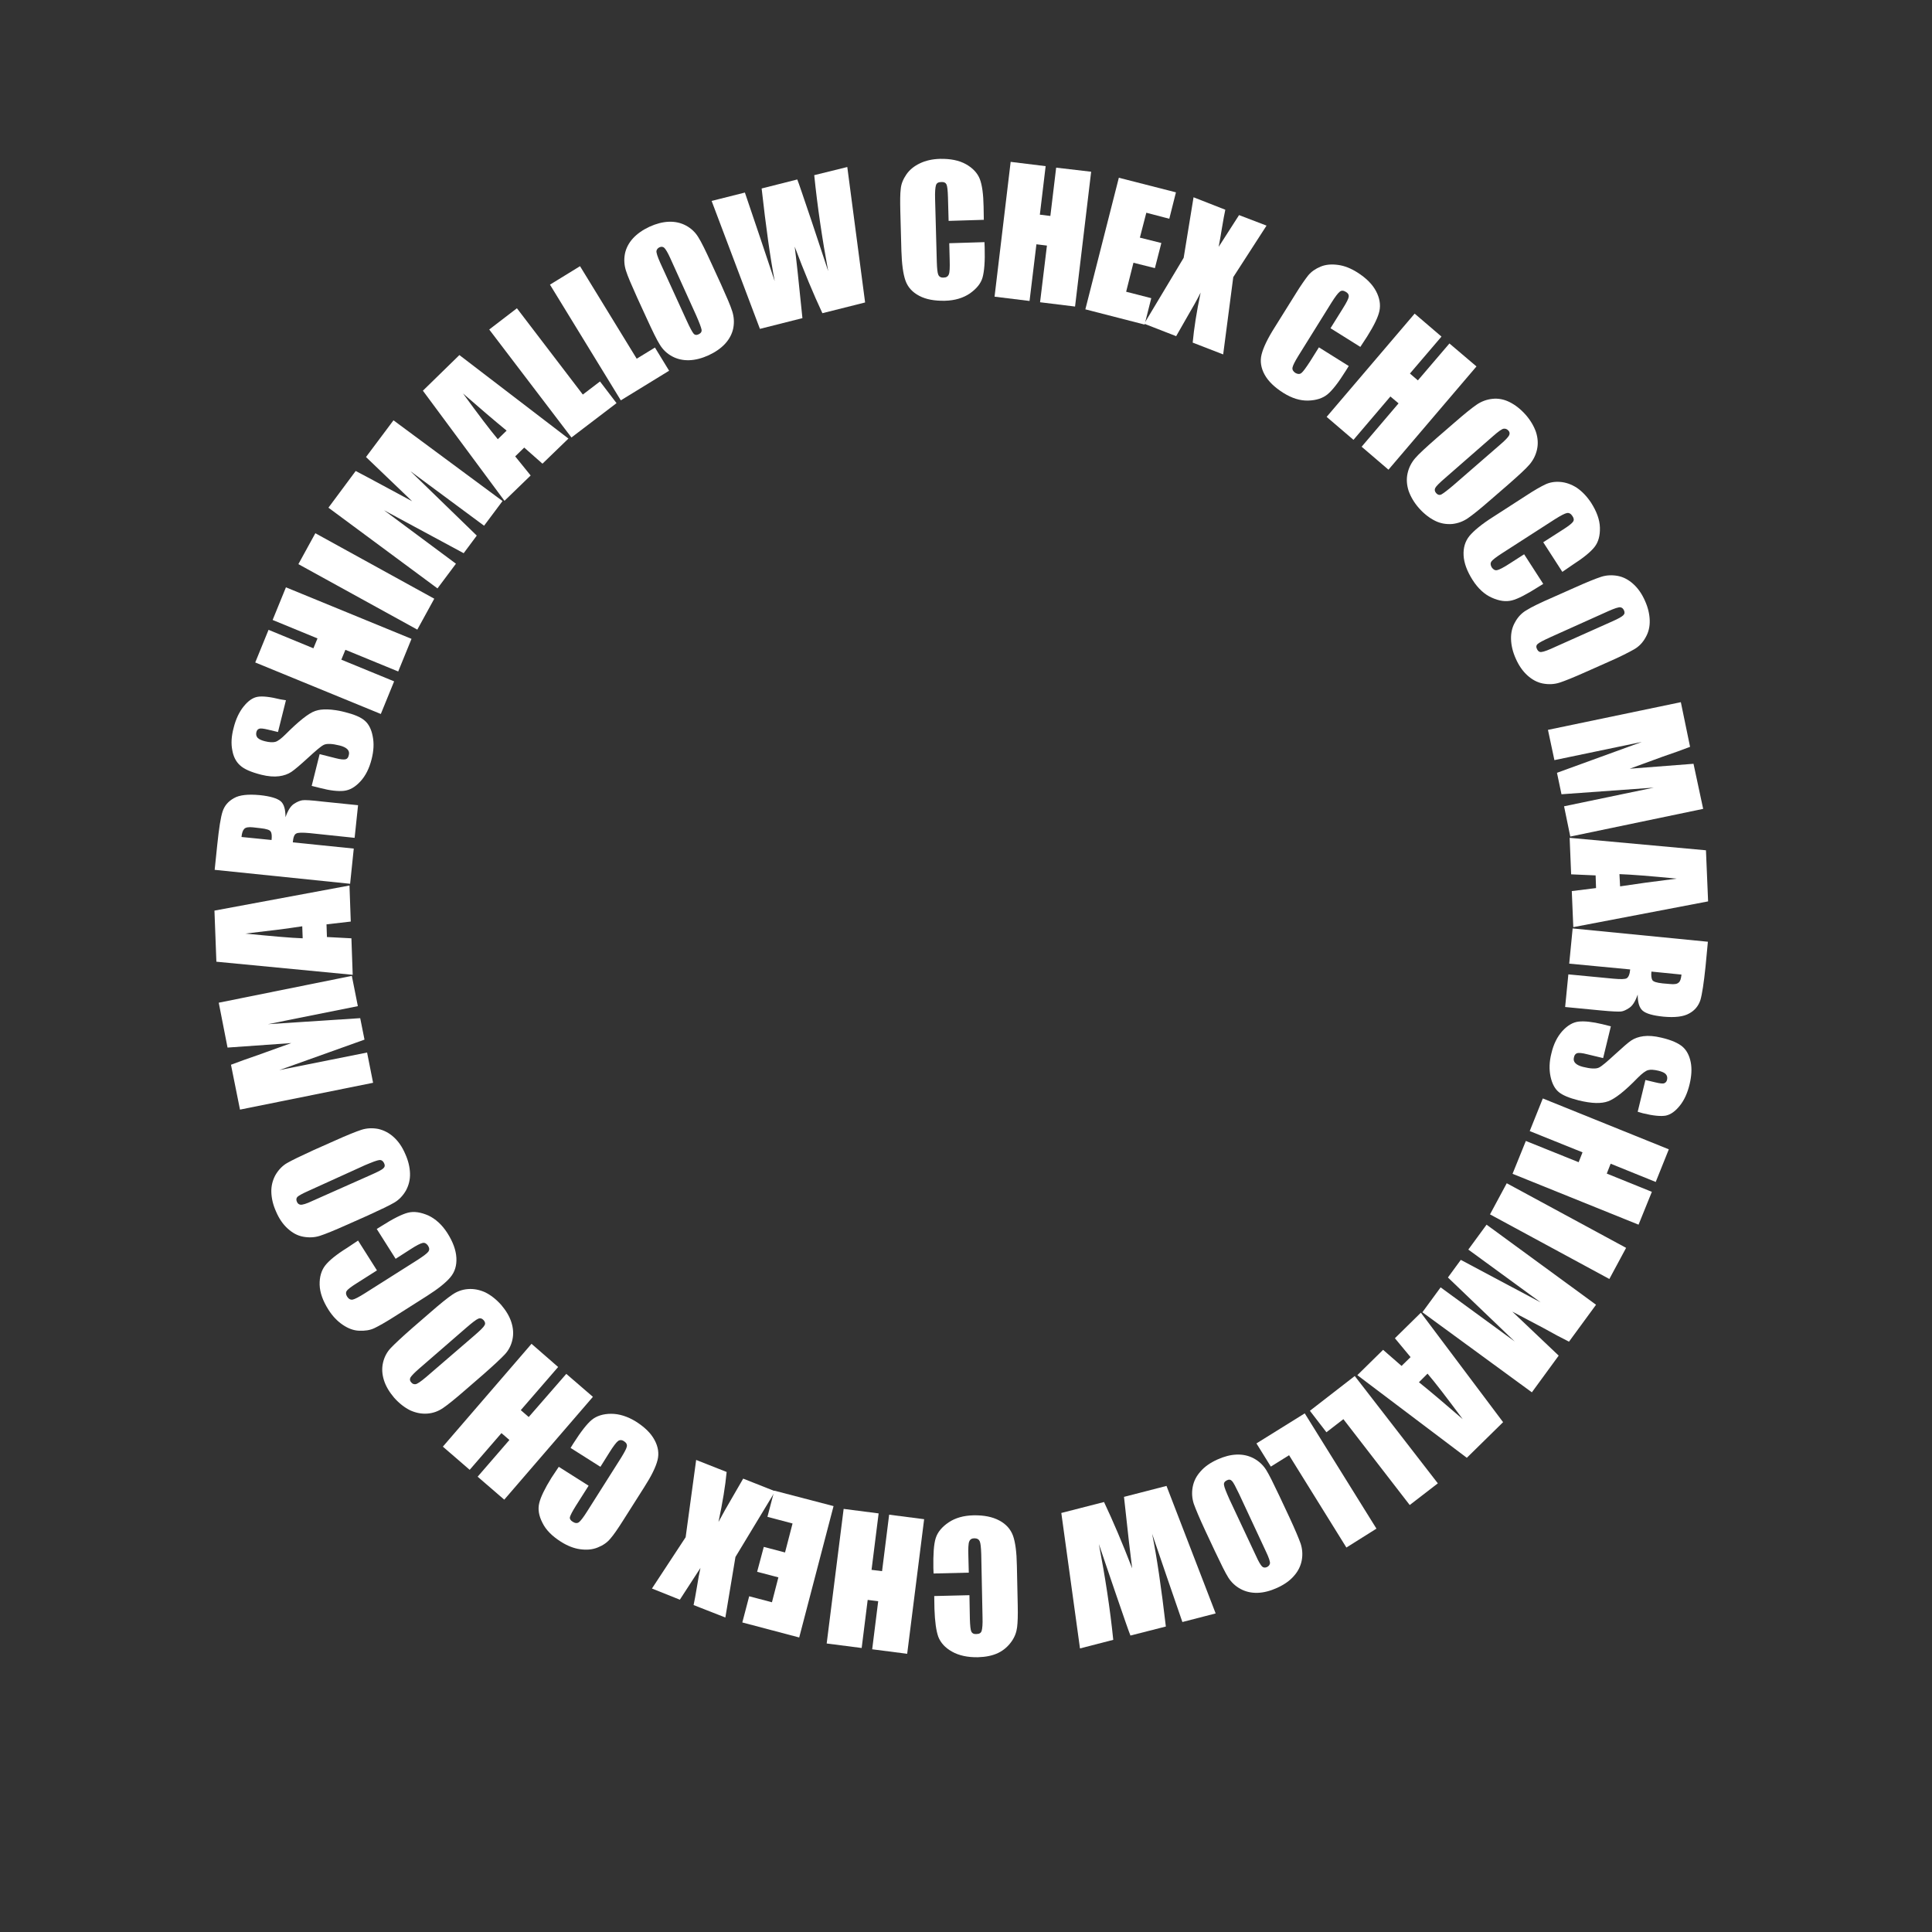 <?xml version="1.0" encoding="utf-8"?>
<!-- Generator: Adobe Illustrator 23.1.0, SVG Export Plug-In . SVG Version: 6.00 Build 0)  -->
<svg version="1.1" id="Layer_1" xmlns="http://www.w3.org/2000/svg" xmlns:xlink="http://www.w3.org/1999/xlink" x="0px" y="0px"
	 viewBox="0 0 90 90" style="enable-background:new 0 0 90 90;" xml:space="preserve">
<rect x="0" y="0" width="90" height="90" fill="#333333" stroke="none"/>
<style type="text/css">
	.st0{fill:#FFFFFF;}
</style>
<g>
	<path class="st0" d="M45.83,10.24l-1.64,0.05l-0.03-1.1c-0.01-0.32-0.03-0.52-0.07-0.6c-0.04-0.08-0.12-0.12-0.24-0.11
		c-0.14,0-0.22,0.05-0.25,0.15c-0.03,0.1-0.05,0.31-0.04,0.63l0.08,2.94c0.01,0.31,0.03,0.51,0.07,0.6
		c0.04,0.09,0.12,0.14,0.25,0.13c0.12,0,0.2-0.05,0.24-0.15c0.04-0.09,0.05-0.32,0.04-0.66l-0.02-0.79l1.64-0.05l0.01,0.25
		c0.02,0.65-0.02,1.12-0.1,1.4s-0.28,0.52-0.59,0.74c-0.31,0.21-0.7,0.33-1.16,0.34c-0.48,0.01-0.88-0.06-1.2-0.23
		c-0.32-0.17-0.53-0.4-0.64-0.71c-0.11-0.31-0.17-0.77-0.19-1.39l-0.05-1.85c-0.01-0.46-0.01-0.8,0.02-1.03
		c0.02-0.23,0.11-0.45,0.26-0.67c0.15-0.22,0.36-0.39,0.63-0.52c0.27-0.13,0.58-0.2,0.94-0.21c0.48-0.01,0.89,0.07,1.21,0.25
		c0.32,0.18,0.53,0.41,0.64,0.68c0.11,0.28,0.17,0.71,0.18,1.3L45.83,10.24z"/>
	<path class="st0" d="M50.83,8l-0.75,6.28l-1.63-0.2l0.32-2.64l-0.49-0.06l-0.32,2.64l-1.63-0.2l0.75-6.28l1.63,0.2L48.44,10
		l0.49,0.06l0.27-2.25L50.83,8z"/>
	<path class="st0" d="M52.12,8.28l2.66,0.68l-0.31,1.23L53.4,9.91l-0.3,1.16l1,0.25l-0.3,1.17l-1-0.25l-0.34,1.35l1.17,0.3
		l-0.31,1.23l-2.76-0.71L52.12,8.28z"/>
	<path class="st0" d="M59,10.51l-1.55,2.4l-0.47,3.6l-1.42-0.55c0.06-0.65,0.18-1.43,0.37-2.33c-0.18,0.36-0.39,0.73-0.62,1.12
		l-0.52,0.91l-1.49-0.58l1.84-3.07l0.46-2.82l1.48,0.58c-0.04,0.17-0.09,0.46-0.16,0.87c-0.05,0.31-0.1,0.6-0.15,0.86l0.95-1.48
		L59,10.51z"/>
	<path class="st0" d="M63.37,16.16l-1.39-0.87l0.58-0.93c0.17-0.27,0.26-0.45,0.27-0.54c0.01-0.09-0.03-0.16-0.13-0.22
		c-0.11-0.07-0.21-0.08-0.29-0.01c-0.08,0.06-0.21,0.23-0.38,0.5l-1.55,2.49c-0.16,0.26-0.25,0.44-0.27,0.54
		c-0.02,0.1,0.03,0.18,0.13,0.25c0.1,0.06,0.2,0.07,0.28,0.01c0.08-0.06,0.21-0.24,0.4-0.53l0.42-0.67l1.39,0.87l-0.13,0.21
		c-0.35,0.56-0.63,0.92-0.86,1.11c-0.22,0.18-0.52,0.28-0.9,0.29c-0.38,0.01-0.76-0.11-1.16-0.36c-0.41-0.26-0.7-0.54-0.87-0.85
		s-0.22-0.63-0.14-0.94c0.08-0.32,0.28-0.74,0.61-1.26l0.98-1.57c0.24-0.39,0.44-0.67,0.58-0.85c0.15-0.18,0.34-0.31,0.58-0.41
		c0.24-0.1,0.51-0.12,0.81-0.08c0.3,0.04,0.6,0.16,0.9,0.35c0.41,0.26,0.7,0.55,0.87,0.87s0.22,0.63,0.16,0.92
		c-0.06,0.29-0.25,0.68-0.57,1.19L63.37,16.16z"/>
	<path class="st0" d="M68.78,17.07l-4.1,4.81l-1.25-1.07l1.72-2.02l-0.38-0.32l-1.72,2.02l-1.25-1.07l4.1-4.81l1.25,1.07l-1.47,1.72
		l0.37,0.32L67.52,16L68.78,17.07z"/>
	<path class="st0" d="M69.43,23.29c-0.48,0.42-0.83,0.7-1.05,0.85s-0.46,0.24-0.73,0.27c-0.27,0.02-0.54-0.02-0.8-0.15
		s-0.51-0.32-0.75-0.59c-0.22-0.25-0.38-0.52-0.48-0.8c-0.09-0.28-0.11-0.55-0.05-0.82c0.06-0.27,0.18-0.5,0.35-0.7
		s0.51-0.51,1-0.94l0.82-0.71c0.48-0.42,0.83-0.7,1.05-0.85c0.22-0.15,0.46-0.24,0.73-0.27s0.54,0.02,0.8,0.15s0.51,0.32,0.75,0.59
		c0.22,0.25,0.38,0.52,0.48,0.8c0.09,0.28,0.11,0.55,0.05,0.82s-0.18,0.5-0.35,0.7s-0.51,0.51-1,0.94L69.43,23.29z M69.91,20.69
		c0.22-0.19,0.35-0.33,0.39-0.41c0.04-0.08,0.03-0.16-0.04-0.23c-0.06-0.06-0.13-0.09-0.21-0.08c-0.08,0.01-0.24,0.12-0.49,0.34
		l-2.22,1.94c-0.28,0.24-0.44,0.4-0.48,0.48s-0.03,0.16,0.04,0.24c0.07,0.08,0.16,0.11,0.25,0.06s0.28-0.19,0.56-0.43L69.91,20.69z"
		/>
	<path class="st0" d="M72.78,26.64l-0.89-1.38l0.92-0.59c0.27-0.17,0.43-0.3,0.47-0.37c0.05-0.07,0.04-0.16-0.03-0.26
		c-0.07-0.11-0.16-0.16-0.26-0.14s-0.29,0.12-0.56,0.29l-2.47,1.59c-0.26,0.17-0.42,0.29-0.48,0.37c-0.06,0.08-0.05,0.18,0.01,0.28
		c0.07,0.1,0.15,0.15,0.25,0.13s0.3-0.12,0.59-0.31l0.67-0.43l0.89,1.38l-0.21,0.13c-0.55,0.35-0.97,0.57-1.25,0.64
		c-0.28,0.07-0.59,0.03-0.94-0.13c-0.34-0.15-0.64-0.43-0.89-0.82c-0.26-0.41-0.4-0.79-0.42-1.14c-0.02-0.36,0.07-0.66,0.27-0.91
		c0.21-0.25,0.57-0.55,1.09-0.88l1.55-1c0.38-0.25,0.68-0.42,0.89-0.52c0.21-0.1,0.44-0.14,0.7-0.12c0.26,0.02,0.52,0.11,0.77,0.27
		c0.25,0.17,0.47,0.4,0.67,0.7c0.26,0.41,0.4,0.79,0.41,1.16c0.01,0.37-0.07,0.67-0.25,0.9c-0.18,0.23-0.52,0.51-1.02,0.83
		L72.78,26.64z"/>
	<path class="st0" d="M73.9,31.29c-0.58,0.26-1,0.43-1.25,0.51c-0.25,0.08-0.51,0.09-0.78,0.04c-0.26-0.05-0.5-0.18-0.72-0.38
		c-0.22-0.2-0.4-0.46-0.54-0.78c-0.14-0.31-0.21-0.61-0.22-0.9c-0.01-0.29,0.05-0.56,0.19-0.8c0.13-0.24,0.31-0.43,0.54-0.56
		c0.22-0.14,0.63-0.34,1.23-0.6l0.99-0.44c0.58-0.26,1-0.43,1.25-0.51c0.25-0.08,0.51-0.09,0.78-0.04c0.26,0.05,0.5,0.18,0.72,0.38
		s0.4,0.46,0.54,0.78c0.14,0.31,0.21,0.61,0.22,0.9c0.01,0.29-0.05,0.56-0.19,0.8c-0.13,0.24-0.31,0.43-0.54,0.56
		s-0.63,0.34-1.23,0.6L73.9,31.29z M75.12,28.94c0.27-0.12,0.43-0.21,0.5-0.28s0.07-0.14,0.03-0.23c-0.04-0.08-0.09-0.13-0.17-0.14
		s-0.27,0.05-0.56,0.18l-2.69,1.21c-0.33,0.15-0.54,0.26-0.6,0.32c-0.07,0.06-0.08,0.14-0.03,0.24c0.05,0.1,0.12,0.15,0.22,0.13
		c0.1-0.01,0.32-0.09,0.66-0.25L75.12,28.94z"/>
	<path class="st0" d="M79.34,37.68l-6.19,1.29l-0.29-1.41l4.18-0.87l-4.3,0.31l-0.21-1l3.96-1.44l-4.08,0.85L72.11,34l6.19-1.29
		l0.43,2.08c-0.36,0.14-0.78,0.29-1.28,0.46l-1.53,0.56l2.97-0.23L79.34,37.68z"/>
	<path class="st0" d="M79.57,41.99l-6.28,1.2l-0.07-1.68l1.13-0.14l-0.02-0.59l-1.14-0.05l-0.07-1.7l6.35,0.58L79.57,41.99z
		 M75.47,41.29c0.71-0.11,1.59-0.23,2.64-0.36c-1.22-0.12-2.11-0.19-2.67-0.21L75.47,41.29z"/>
	<path class="st0" d="M79.56,43.87l-0.11,1.16c-0.08,0.77-0.16,1.29-0.24,1.56c-0.09,0.27-0.26,0.48-0.52,0.62
		c-0.26,0.15-0.66,0.2-1.2,0.15c-0.49-0.05-0.81-0.14-0.97-0.28c-0.16-0.14-0.23-0.39-0.23-0.75c-0.11,0.32-0.24,0.52-0.39,0.62
		s-0.28,0.16-0.39,0.17s-0.43,0-0.94-0.05l-1.66-0.16l0.15-1.52l2.09,0.2c0.34,0.03,0.55,0.03,0.63-0.02
		c0.08-0.05,0.14-0.18,0.16-0.41l-2.84-0.27l0.16-1.64L79.56,43.87z M78.33,45.4l-1.4-0.14c-0.02,0.18,0,0.32,0.04,0.39
		c0.04,0.08,0.2,0.13,0.48,0.16l0.35,0.03c0.2,0.02,0.33,0,0.4-0.07C78.27,45.72,78.31,45.59,78.33,45.4z"/>
	<path class="st0" d="M76.29,51.79l0.36-1.48l0.46,0.11c0.21,0.05,0.35,0.07,0.42,0.04s0.11-0.08,0.13-0.17
		c0.02-0.1,0-0.18-0.06-0.25s-0.18-0.12-0.34-0.16c-0.21-0.05-0.37-0.06-0.48-0.03c-0.12,0.03-0.28,0.15-0.49,0.36
		c-0.59,0.61-1.05,0.97-1.37,1.09c-0.32,0.12-0.77,0.11-1.38-0.04c-0.44-0.11-0.75-0.24-0.93-0.39c-0.18-0.15-0.31-0.39-0.38-0.72
		c-0.07-0.33-0.06-0.69,0.04-1.08c0.1-0.43,0.27-0.77,0.51-1.04c0.24-0.26,0.49-0.41,0.76-0.44c0.27-0.03,0.64,0.01,1.1,0.12
		l0.4,0.1l-0.36,1.48l-0.75-0.18c-0.23-0.06-0.38-0.07-0.46-0.05c-0.08,0.03-0.13,0.09-0.15,0.2c-0.03,0.11,0,0.2,0.07,0.27
		s0.19,0.13,0.35,0.17c0.36,0.09,0.61,0.1,0.75,0.03c0.14-0.07,0.38-0.28,0.74-0.61c0.36-0.33,0.61-0.55,0.76-0.65
		c0.15-0.1,0.34-0.17,0.57-0.2c0.23-0.03,0.51-0.01,0.84,0.07c0.47,0.11,0.8,0.26,0.99,0.43c0.19,0.17,0.31,0.41,0.37,0.71
		s0.04,0.64-0.05,1.02c-0.1,0.42-0.25,0.75-0.46,1.01s-0.42,0.41-0.65,0.46c-0.23,0.04-0.58,0.01-1.07-0.11L76.29,51.79z"/>
	<path class="st0" d="M76.33,57.05l-5.87-2.37l0.62-1.53l2.46,0.99l0.18-0.46l-2.46-0.99l0.61-1.52l5.87,2.37l-0.61,1.52l-2.1-0.85
		l-0.18,0.46l2.1,0.85L76.33,57.05z"/>
	<path class="st0" d="M74.97,59.58l-5.56-3.01l0.78-1.45l5.56,3.01L74.97,59.58z"/>
	<path class="st0" d="M71.36,64.86l-5.1-3.73l0.85-1.16l3.45,2.52l-3.11-2.98l0.6-0.82l3.72,1.98l-3.37-2.46l0.85-1.16l5.1,3.73
		l-1.26,1.72c-0.34-0.17-0.74-0.38-1.2-0.64l-1.44-0.76l2.16,2.05L71.36,64.86z"/>
	<path class="st0" d="M68.33,67.91l-5.1-3.85l1.2-1.18l0.86,0.75l0.42-0.41l-0.73-0.88l1.21-1.19l3.83,5.1L68.33,67.91z M66.1,64.39
		c0.56,0.45,1.24,1.03,2.04,1.72c-0.73-0.98-1.27-1.69-1.64-2.12L66.1,64.39z"/>
	<path class="st0" d="M65.67,70.11l-3.09-4l-0.79,0.61l-0.77-1l2.09-1.62l3.87,5L65.67,70.11z"/>
	<path class="st0" d="M62.72,72.09l-2.67-4.3l-0.85,0.53l-0.67-1.08l2.25-1.4l3.34,5.37L62.72,72.09z"/>
	<path class="st0" d="M56.14,71.29c-0.27-0.58-0.44-0.99-0.53-1.24c-0.08-0.25-0.1-0.51-0.05-0.78s0.17-0.51,0.37-0.73
		c0.19-0.22,0.45-0.4,0.78-0.55c0.31-0.14,0.61-0.22,0.9-0.23s0.56,0.05,0.8,0.18c0.24,0.13,0.43,0.31,0.57,0.53
		c0.14,0.22,0.34,0.63,0.62,1.22l0.46,0.98c0.27,0.58,0.44,0.99,0.53,1.24c0.08,0.25,0.1,0.51,0.05,0.78
		c-0.05,0.26-0.17,0.51-0.37,0.73c-0.19,0.22-0.45,0.4-0.78,0.55c-0.31,0.14-0.61,0.22-0.9,0.23s-0.56-0.05-0.8-0.18
		c-0.24-0.13-0.43-0.31-0.57-0.53c-0.14-0.22-0.34-0.63-0.62-1.22L56.14,71.29z M58.51,72.48c0.12,0.27,0.22,0.43,0.28,0.49
		c0.06,0.06,0.14,0.07,0.23,0.03c0.08-0.04,0.12-0.09,0.14-0.17c0.01-0.08-0.05-0.27-0.19-0.56l-1.25-2.68
		c-0.16-0.33-0.26-0.53-0.33-0.6s-0.14-0.08-0.24-0.03c-0.1,0.05-0.15,0.12-0.13,0.22c0.01,0.1,0.1,0.32,0.25,0.66L58.51,72.48z"/>
	<path class="st0" d="M50.31,76.79l-0.87-6.31l1.99-0.51c0.42,0.89,0.86,1.92,1.31,3.09c-0.07-0.53-0.2-1.64-0.38-3.33l1.98-0.51
		l2.29,5.94l-1.55,0.4l-0.72-2.09l-0.69-2.02c0.22,1.08,0.43,2.52,0.64,4.32l-1.65,0.42c-0.07-0.17-0.3-0.83-0.69-1.97l-0.78-2.29
		c0.29,1.51,0.52,2.99,0.67,4.46L50.31,76.79z"/>
	<path class="st0" d="M43.52,74.35l1.64-0.04l0.02,1.1c0.01,0.32,0.03,0.52,0.07,0.6c0.04,0.08,0.12,0.12,0.23,0.11
		c0.14,0,0.22-0.05,0.25-0.15c0.03-0.1,0.05-0.31,0.04-0.63l-0.06-2.94c-0.01-0.31-0.03-0.51-0.07-0.6s-0.12-0.14-0.25-0.14
		c-0.12,0-0.2,0.05-0.24,0.15c-0.04,0.09-0.05,0.32-0.04,0.66l0.02,0.79l-1.64,0.04l-0.01-0.25c-0.01-0.65,0.02-1.12,0.11-1.4
		c0.09-0.28,0.29-0.52,0.6-0.73s0.7-0.32,1.16-0.33c0.48-0.01,0.88,0.07,1.2,0.24c0.32,0.17,0.53,0.41,0.64,0.71
		c0.11,0.31,0.17,0.77,0.18,1.39l0.04,1.85c0.01,0.46,0,0.8-0.03,1.03s-0.11,0.45-0.26,0.66S46.77,76.87,46.5,77
		c-0.27,0.13-0.59,0.19-0.94,0.2c-0.48,0.01-0.89-0.08-1.21-0.26c-0.32-0.18-0.53-0.41-0.64-0.69c-0.1-0.28-0.16-0.71-0.18-1.3
		L43.52,74.35z"/>
	<path class="st0" d="M38.51,76.56l0.79-6.27l1.63,0.21l-0.33,2.63l0.49,0.06l0.33-2.63l1.63,0.21l-0.79,6.27l-1.63-0.21l0.28-2.24
		l-0.49-0.06l-0.28,2.24L38.51,76.56z"/>
	<path class="st0" d="M37.23,76.28l-2.65-0.7l0.32-1.22l1.06,0.28l0.3-1.16l-0.99-0.26l0.31-1.16l0.99,0.26l0.35-1.35l-1.17-0.31
		l0.32-1.22l2.76,0.72L37.23,76.28z"/>
	<path class="st0" d="M30.37,74l1.57-2.39l0.49-3.6l1.42,0.56c-0.06,0.65-0.19,1.43-0.38,2.33c0.19-0.36,0.4-0.73,0.63-1.12
		l0.52-0.9l1.49,0.59l-1.85,3.06l-0.47,2.82l-1.48-0.58c0.04-0.17,0.09-0.46,0.16-0.87c0.05-0.31,0.1-0.6,0.16-0.86l-0.96,1.48
		L30.37,74z"/>
	<path class="st0" d="M26.03,68.33l1.39,0.88l-0.59,0.93c-0.17,0.27-0.26,0.45-0.28,0.53s0.03,0.16,0.13,0.22
		c0.11,0.07,0.21,0.08,0.29,0.02c0.08-0.06,0.21-0.23,0.38-0.5l1.57-2.48c0.16-0.26,0.26-0.44,0.28-0.54
		c0.02-0.1-0.02-0.18-0.13-0.25c-0.1-0.07-0.2-0.07-0.28-0.01c-0.08,0.06-0.22,0.24-0.4,0.53l-0.42,0.67l-1.39-0.88l0.13-0.21
		c0.35-0.55,0.64-0.92,0.86-1.1c0.22-0.18,0.53-0.28,0.9-0.28s0.76,0.12,1.15,0.36c0.41,0.26,0.7,0.54,0.87,0.86
		c0.17,0.31,0.22,0.63,0.14,0.94c-0.08,0.32-0.28,0.73-0.62,1.26l-0.99,1.56c-0.24,0.38-0.44,0.67-0.59,0.84
		c-0.15,0.18-0.34,0.31-0.59,0.41s-0.51,0.12-0.81,0.08s-0.6-0.16-0.9-0.35c-0.41-0.26-0.7-0.55-0.86-0.88
		c-0.17-0.33-0.22-0.63-0.15-0.92c0.07-0.29,0.26-0.68,0.57-1.18L26.03,68.33z"/>
	<path class="st0" d="M20.63,67.39l4.13-4.79l1.24,1.08l-1.74,2.01l0.37,0.32L26.38,64l1.24,1.07l-4.13,4.79l-1.24-1.07l1.48-1.71
		l-0.37-0.32l-1.48,1.71L20.63,67.39z"/>
	<path class="st0" d="M20.02,61.16c0.48-0.42,0.83-0.7,1.05-0.85s0.46-0.24,0.73-0.26c0.27-0.02,0.53,0.03,0.8,0.15
		c0.26,0.13,0.51,0.32,0.75,0.59c0.22,0.26,0.38,0.52,0.47,0.8c0.09,0.28,0.11,0.55,0.05,0.82c-0.06,0.27-0.18,0.5-0.36,0.69
		c-0.18,0.19-0.51,0.5-1,0.93l-0.82,0.71c-0.48,0.42-0.83,0.7-1.05,0.85c-0.22,0.15-0.46,0.24-0.73,0.26s-0.53-0.03-0.8-0.15
		c-0.26-0.13-0.51-0.32-0.75-0.59c-0.22-0.26-0.38-0.52-0.47-0.8s-0.11-0.55-0.05-0.82c0.06-0.27,0.18-0.5,0.36-0.69
		c0.18-0.19,0.51-0.5,1-0.93L20.02,61.16z M19.52,63.76c-0.22,0.19-0.35,0.33-0.4,0.41c-0.04,0.08-0.03,0.16,0.04,0.23
		c0.06,0.07,0.12,0.09,0.2,0.08s0.24-0.12,0.49-0.33l2.24-1.93c0.28-0.24,0.44-0.4,0.48-0.48c0.05-0.08,0.03-0.16-0.04-0.24
		c-0.07-0.08-0.16-0.11-0.25-0.07c-0.1,0.04-0.28,0.18-0.57,0.43L19.52,63.76z"/>
	<path class="st0" d="M16.68,57.79l0.88,1.39l-0.93,0.59c-0.27,0.17-0.43,0.29-0.48,0.37c-0.05,0.07-0.04,0.16,0.02,0.26
		c0.07,0.11,0.16,0.16,0.26,0.14c0.1-0.02,0.29-0.12,0.56-0.29l2.48-1.57c0.26-0.17,0.42-0.29,0.48-0.37s0.06-0.17-0.01-0.28
		c-0.07-0.1-0.15-0.15-0.25-0.13s-0.3,0.12-0.59,0.31l-0.67,0.43l-0.88-1.39l0.21-0.13c0.55-0.35,0.97-0.56,1.25-0.63
		c0.28-0.07,0.59-0.02,0.94,0.13c0.34,0.16,0.64,0.43,0.89,0.82c0.26,0.41,0.4,0.79,0.42,1.15c0.02,0.36-0.07,0.66-0.28,0.91
		c-0.21,0.25-0.57,0.54-1.09,0.87l-1.56,0.99c-0.38,0.24-0.68,0.41-0.89,0.51c-0.21,0.1-0.44,0.13-0.71,0.12s-0.52-0.11-0.77-0.28
		s-0.47-0.4-0.66-0.7c-0.26-0.41-0.4-0.8-0.41-1.16s0.08-0.67,0.26-0.9s0.52-0.51,1.02-0.82L16.68,57.79z"/>
	<path class="st0" d="M15.59,53.14c0.58-0.26,1-0.43,1.25-0.51c0.25-0.08,0.51-0.09,0.78-0.04c0.26,0.06,0.5,0.18,0.72,0.38
		c0.22,0.2,0.4,0.46,0.54,0.79c0.14,0.31,0.21,0.61,0.22,0.9c0.01,0.29-0.06,0.56-0.19,0.8c-0.14,0.24-0.32,0.43-0.54,0.56
		s-0.64,0.33-1.23,0.6l-0.99,0.44c-0.58,0.26-1,0.43-1.25,0.51s-0.51,0.09-0.78,0.04s-0.5-0.18-0.72-0.38
		c-0.22-0.2-0.4-0.46-0.54-0.79c-0.14-0.31-0.21-0.61-0.22-0.9c-0.01-0.29,0.06-0.56,0.19-0.8c0.14-0.24,0.32-0.43,0.54-0.56
		c0.23-0.13,0.64-0.33,1.23-0.6L15.59,53.14z M14.36,55.48c-0.27,0.12-0.43,0.21-0.5,0.27c-0.06,0.06-0.07,0.14-0.03,0.23
		c0.03,0.08,0.09,0.13,0.17,0.14s0.27-0.04,0.56-0.18l2.7-1.2c0.34-0.15,0.54-0.25,0.6-0.32c0.07-0.06,0.08-0.14,0.03-0.24
		c-0.05-0.1-0.12-0.15-0.22-0.14c-0.1,0.01-0.32,0.09-0.67,0.24L14.36,55.48z"/>
	<path class="st0" d="M10.19,46.71l6.2-1.25l0.28,1.41l-4.19,0.84l4.3-0.28l0.2,1l-3.97,1.42l4.09-0.82l0.28,1.41l-6.2,1.25
		l-0.42-2.09c0.36-0.14,0.79-0.29,1.28-0.46l1.53-0.55l-2.97,0.21L10.19,46.71z"/>
	<path class="st0" d="M9.99,42.42l6.29-1.17l0.06,1.68l-1.13,0.13l0.02,0.59l1.14,0.06l0.06,1.7l-6.35-0.61L9.99,42.42z
		 M14.08,43.15c-0.71,0.11-1.59,0.22-2.65,0.34c1.22,0.12,2.1,0.2,2.67,0.22L14.08,43.15z"/>
	<path class="st0" d="M10,40.52l0.12-1.16c0.08-0.77,0.16-1.29,0.25-1.56s0.26-0.47,0.53-0.62c0.26-0.15,0.66-0.19,1.2-0.14
		c0.49,0.05,0.81,0.15,0.97,0.28s0.23,0.39,0.23,0.75c0.11-0.32,0.24-0.52,0.39-0.62c0.15-0.1,0.28-0.15,0.39-0.17
		c0.12-0.02,0.43,0,0.94,0.06l1.66,0.17l-0.16,1.52l-2.09-0.22c-0.34-0.03-0.55-0.03-0.63,0.02c-0.09,0.04-0.14,0.18-0.16,0.41
		l2.84,0.29l-0.17,1.64L10,40.52z M11.25,38.99l1.4,0.14c0.02-0.18,0.01-0.32-0.04-0.39c-0.04-0.08-0.2-0.13-0.48-0.16l-0.35-0.04
		c-0.2-0.02-0.33,0-0.4,0.07C11.31,38.68,11.27,38.8,11.25,38.99z"/>
	<path class="st0" d="M13.32,32.62l-0.37,1.48l-0.46-0.11c-0.21-0.05-0.35-0.07-0.42-0.04c-0.07,0.02-0.11,0.08-0.13,0.17
		c-0.02,0.1,0,0.18,0.06,0.25c0.07,0.07,0.18,0.12,0.34,0.16c0.2,0.05,0.37,0.06,0.48,0.03c0.12-0.03,0.28-0.15,0.49-0.36
		c0.6-0.6,1.06-0.97,1.37-1.08s0.78-0.1,1.38,0.05c0.44,0.11,0.75,0.24,0.93,0.4c0.18,0.15,0.31,0.4,0.37,0.72
		c0.07,0.33,0.05,0.69-0.05,1.08c-0.11,0.43-0.28,0.77-0.52,1.03c-0.24,0.26-0.49,0.41-0.77,0.44c-0.27,0.03-0.64-0.01-1.1-0.13
		l-0.4-0.1l0.37-1.48l0.75,0.19c0.23,0.06,0.38,0.07,0.46,0.05s0.13-0.09,0.15-0.2c0.03-0.11,0-0.2-0.07-0.27
		c-0.07-0.07-0.19-0.13-0.35-0.17c-0.36-0.09-0.61-0.1-0.75-0.03c-0.14,0.07-0.38,0.28-0.74,0.61c-0.36,0.33-0.62,0.55-0.77,0.65
		s-0.34,0.17-0.57,0.2s-0.51,0.01-0.83-0.07c-0.47-0.12-0.8-0.26-0.99-0.44c-0.19-0.17-0.31-0.41-0.36-0.71
		c-0.06-0.3-0.04-0.64,0.06-1.02c0.1-0.41,0.26-0.75,0.47-1.01c0.21-0.26,0.42-0.41,0.65-0.45s0.58,0,1.07,0.12L13.32,32.62z"/>
	<path class="st0" d="M13.32,27.36l5.85,2.4l-0.62,1.52l-2.46-1.01l-0.19,0.46l2.46,1.01l-0.62,1.52l-5.85-2.4l0.62-1.52l2.09,0.86
		l0.19-0.46l-2.09-0.86L13.32,27.36z"/>
	<path class="st0" d="M14.69,24.84l5.54,3.05l-0.79,1.44l-5.54-3.05L14.69,24.84z"/>
	<path class="st0" d="M18.33,19.58l5.08,3.76l-0.86,1.15l-3.43-2.54l3.09,3l-0.61,0.82l-3.71-2l3.35,2.49l-0.86,1.15l-5.08-3.76
		l1.27-1.71c0.34,0.18,0.74,0.39,1.2,0.64l1.43,0.77l-2.15-2.06L18.33,19.58z"/>
	<path class="st0" d="M21.4,16.54l5.08,3.89l-1.21,1.17l-0.85-0.75l-0.42,0.41l0.72,0.89l-1.22,1.18l-3.8-5.13L21.4,16.54z
		 M23.6,20.06c-0.56-0.46-1.23-1.03-2.03-1.73c0.72,0.99,1.26,1.7,1.62,2.13L23.6,20.06z"/>
	<path class="st0" d="M24.08,14.36l3.07,4.02l0.8-0.61l0.77,1.01l-2.1,1.6l-3.83-5.03L24.08,14.36z"/>
	<path class="st0" d="M27.02,12.4l2.64,4.31l0.85-0.52l0.66,1.08l-2.25,1.38l-3.3-5.39L27.02,12.4z"/>
	<path class="st0" d="M33.59,13.25c0.26,0.58,0.44,0.99,0.52,1.25c0.08,0.25,0.1,0.51,0.05,0.78c-0.05,0.26-0.18,0.51-0.37,0.72
		c-0.2,0.22-0.46,0.4-0.78,0.55c-0.31,0.14-0.61,0.22-0.9,0.23c-0.29,0.01-0.56-0.05-0.8-0.18c-0.24-0.13-0.43-0.31-0.57-0.54
		c-0.14-0.22-0.34-0.63-0.61-1.22l-0.45-0.98c-0.26-0.58-0.44-0.99-0.52-1.25c-0.08-0.25-0.1-0.51-0.05-0.78
		c0.05-0.26,0.18-0.51,0.37-0.72c0.2-0.22,0.46-0.4,0.78-0.55c0.31-0.14,0.61-0.22,0.9-0.23c0.29-0.01,0.56,0.05,0.8,0.18
		c0.24,0.13,0.43,0.31,0.57,0.54c0.14,0.22,0.34,0.63,0.61,1.22L33.59,13.25z M31.23,12.04c-0.12-0.27-0.22-0.43-0.28-0.49
		c-0.06-0.06-0.14-0.07-0.23-0.03c-0.08,0.04-0.12,0.09-0.14,0.17c-0.01,0.08,0.05,0.27,0.18,0.56l1.23,2.69
		c0.15,0.33,0.26,0.53,0.32,0.6c0.06,0.07,0.14,0.08,0.24,0.03c0.1-0.05,0.15-0.12,0.13-0.22s-0.1-0.32-0.25-0.66L31.23,12.04z"/>
	<path class="st0" d="M39.47,7.78l0.83,6.31l-1.99,0.5c-0.42-0.9-0.85-1.93-1.29-3.1c0.07,0.53,0.19,1.64,0.36,3.33l-1.98,0.5
		l-2.25-5.96l1.55-0.39l0.71,2.1l0.68,2.03c-0.21-1.09-0.41-2.53-0.61-4.32l1.66-0.42c0.07,0.17,0.29,0.83,0.68,1.98l0.76,2.29
		c-0.28-1.51-0.5-3-0.65-4.47L39.47,7.78z"/>
</g>
</svg>
